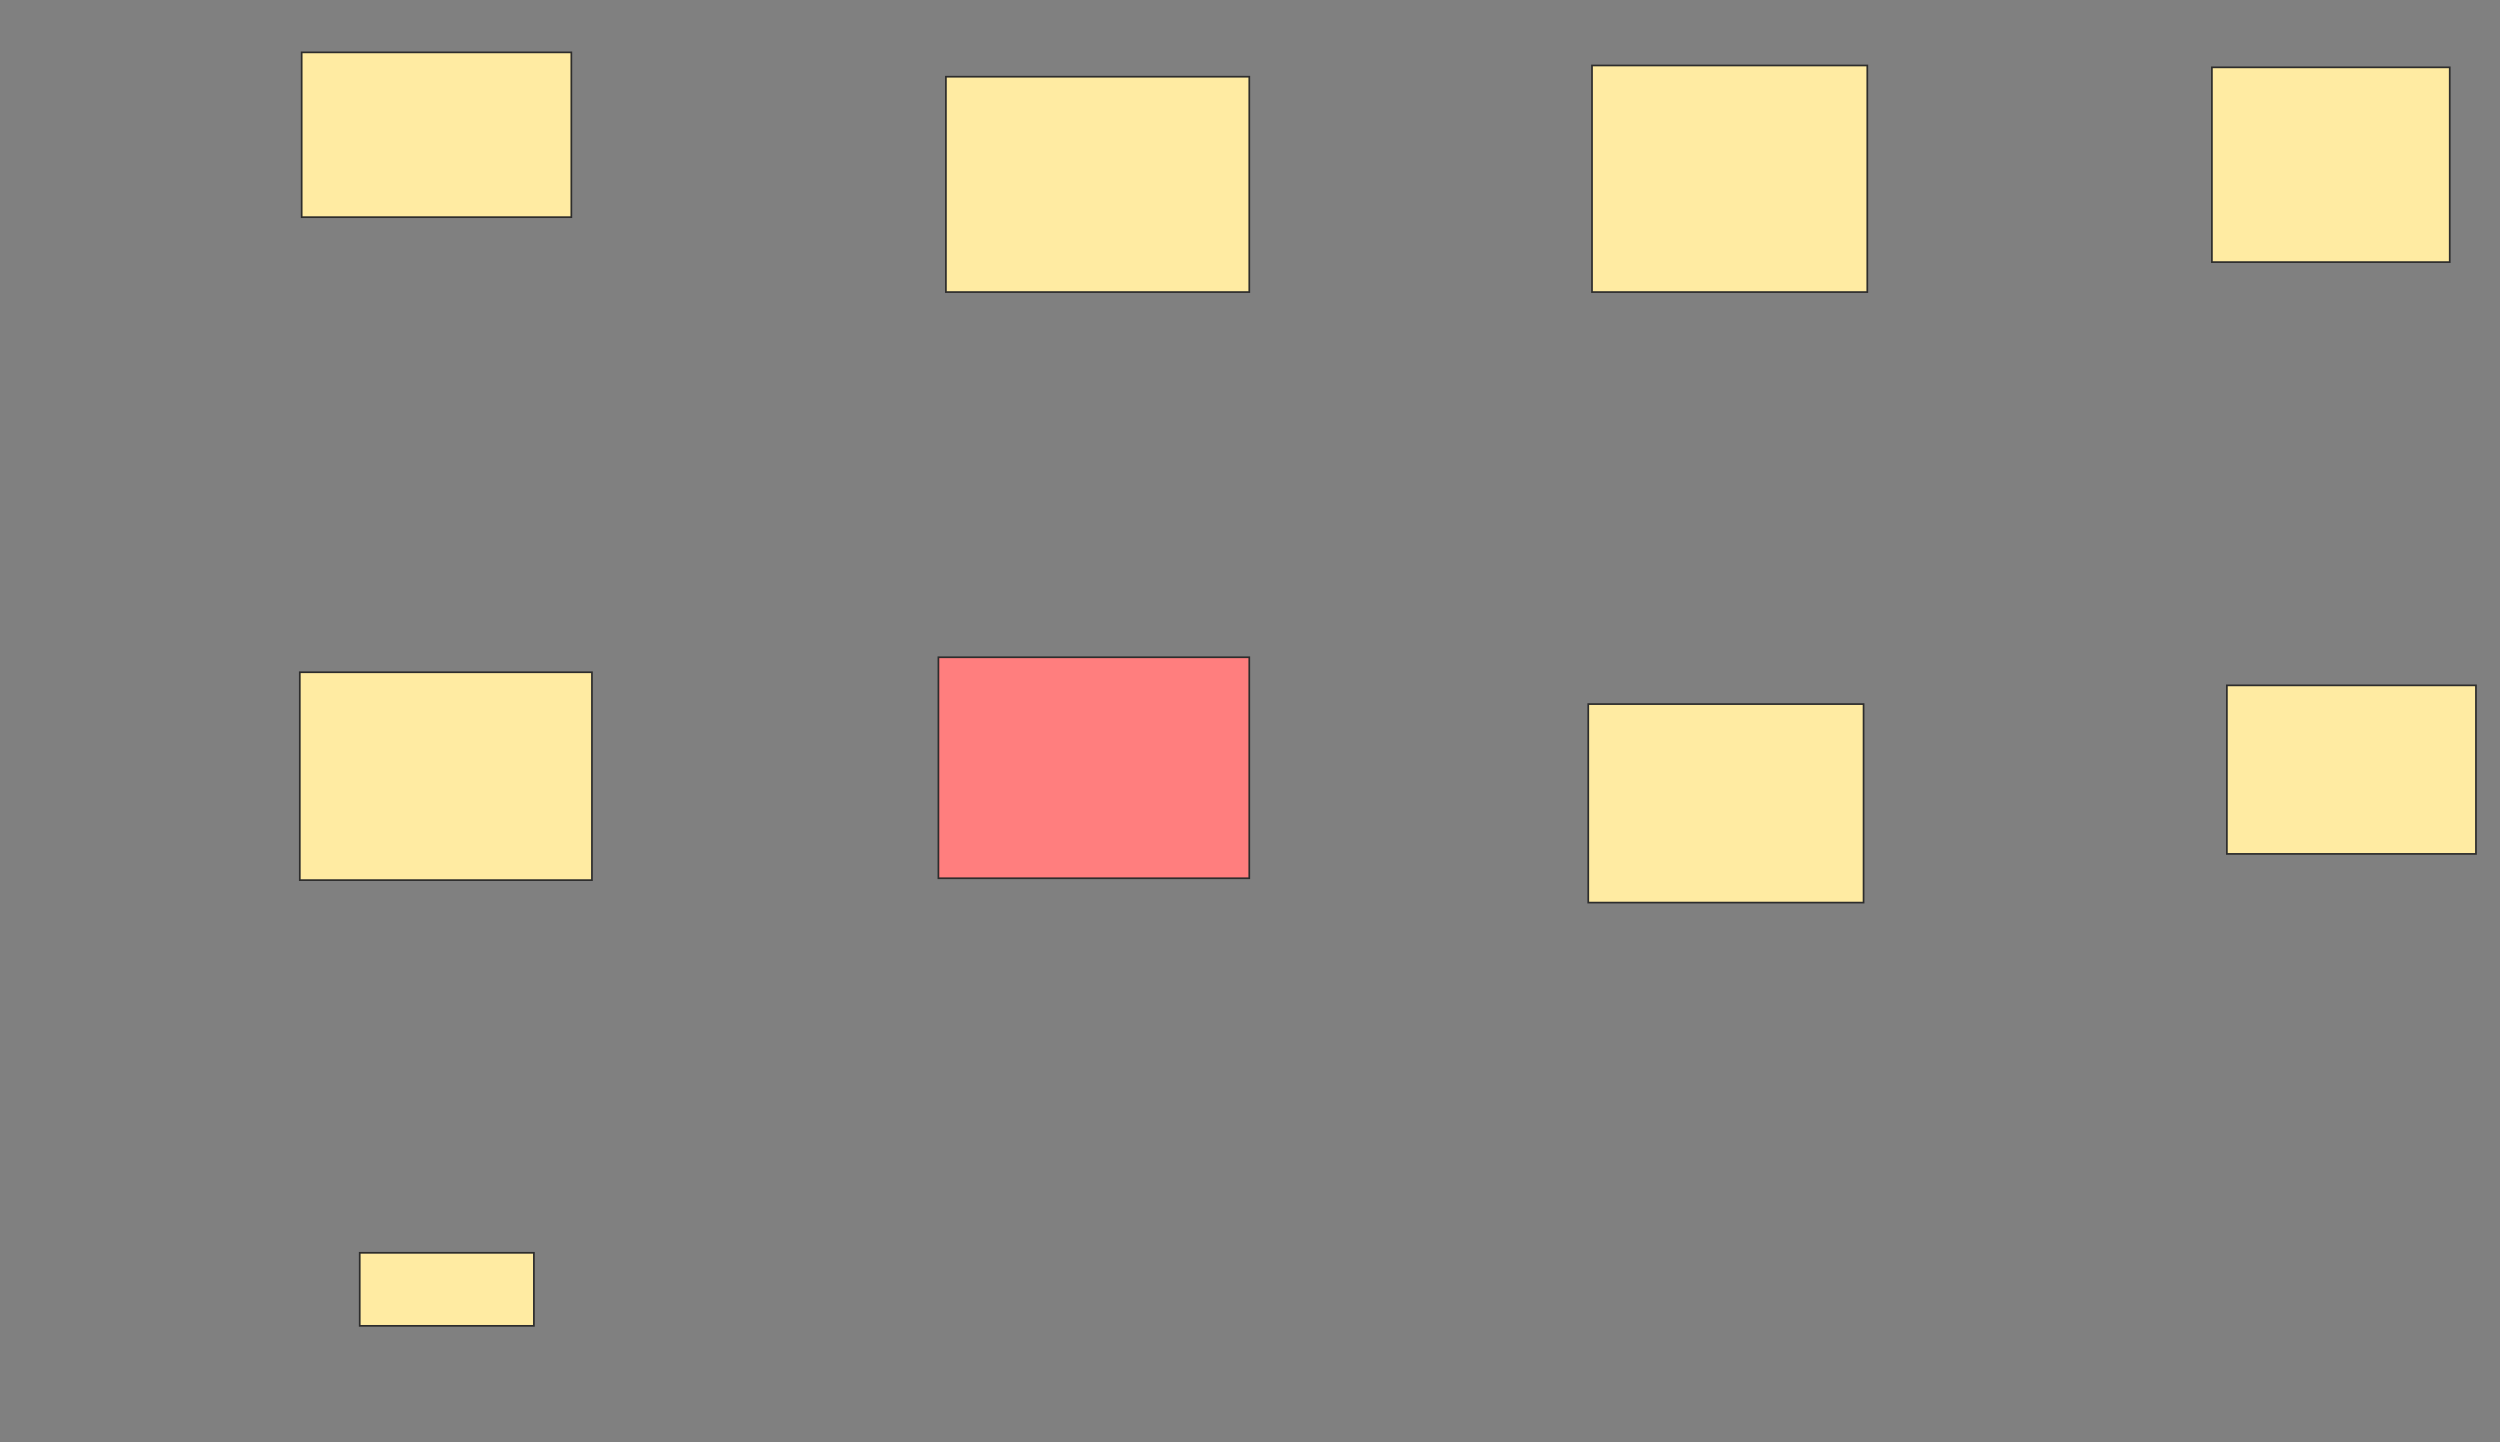 <svg height="837" width="1451" xmlns="http://www.w3.org/2000/svg"><rect width="100%" height="100%" fill="#808080" stroke="none"/><g stroke="#2d2d2d"><g fill="#ffeba2"><path d="m175.087 30.391h156.522v95.652h-156.522z"/><path d="m549 44.522h176.087v125h-176.087z"/><path d="m924 38h159.783v131.522h-159.783z"/><path d="m1283.783 39.087h138.043v113.043h-138.043z"/><path d="m174 390.174h169.565v120.652h-169.565z"/><path d="m208.783 727.13h101.087v42.391h-101.087z"/></g><path d="m544.652 381.478h180.435v128.261h-180.435z" fill="#ff7e7e"/><path d="m921.826 408.652h159.783v115.217h-159.783z" fill="#ffeba2"/><path d="m1292.478 397.783h144.565v97.826h-144.565z" fill="#ffeba2"/></g></svg>